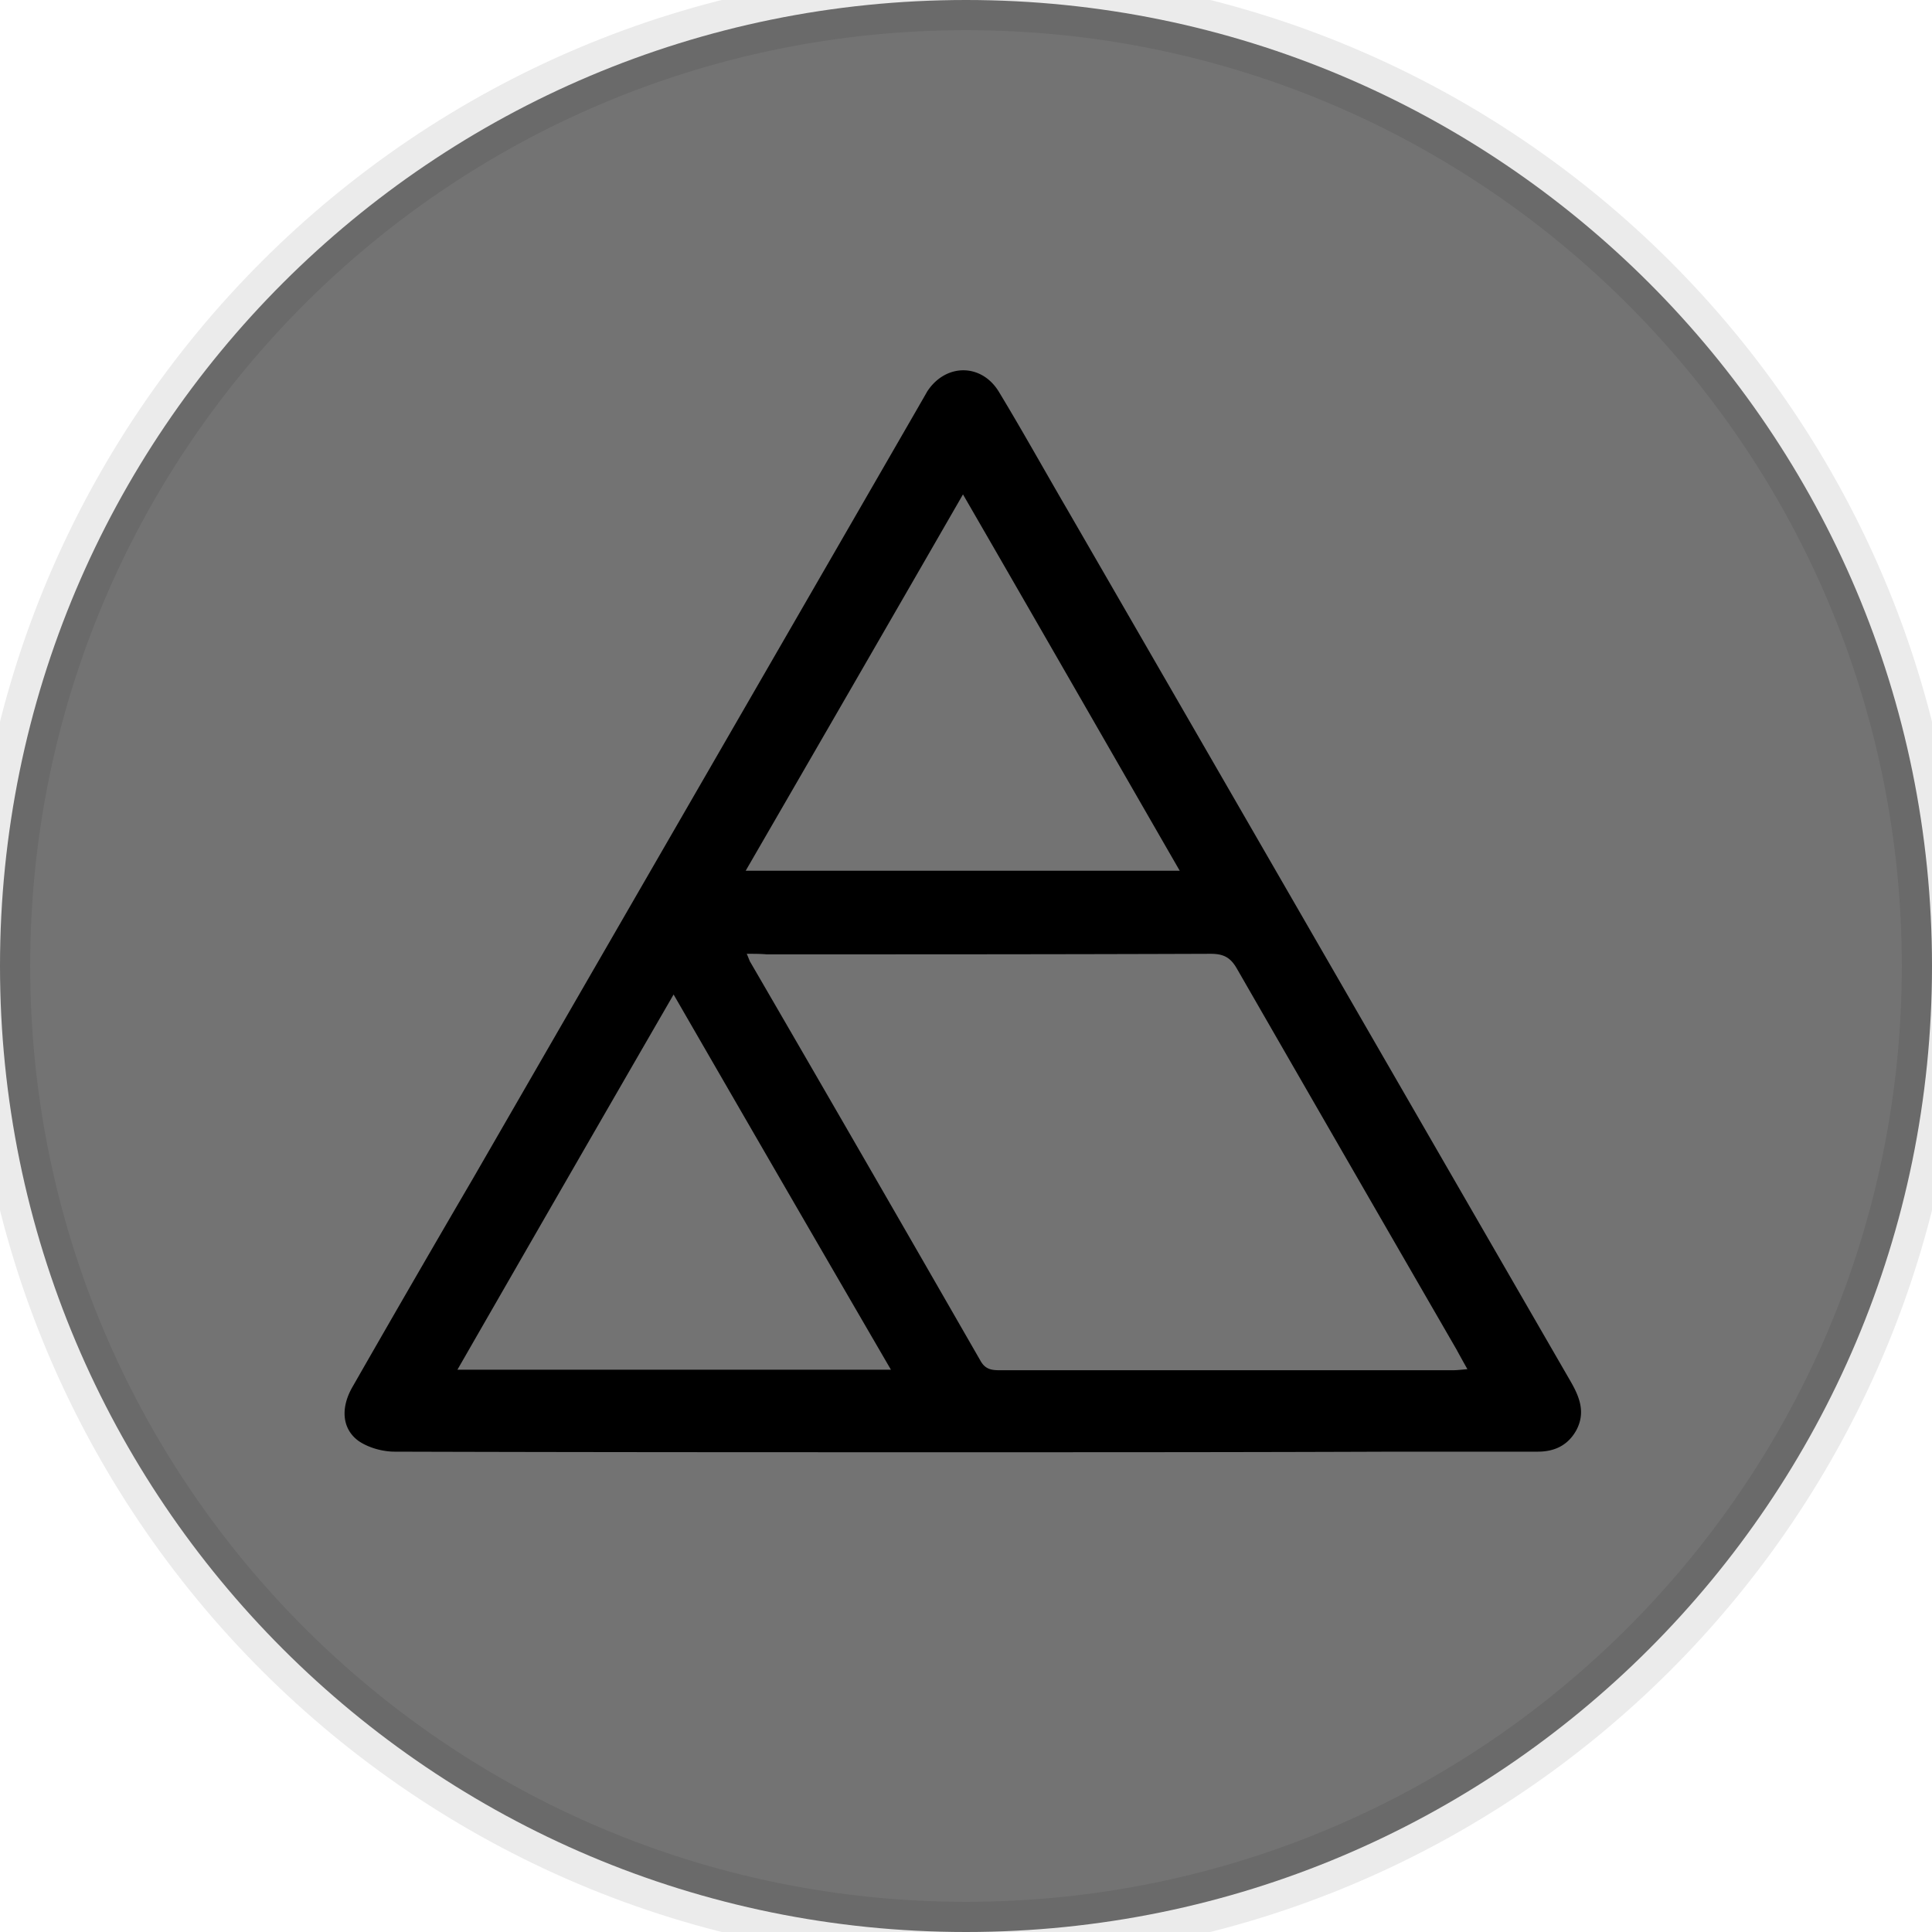 <svg xmlns="http://www.w3.org/2000/svg" width="64" height="64" fill="#000000"><path fill="#737373" d="M32 64c17.673 0 32-14.327 32-32C64 14.327 49.673 0 32 0 14.327 0 0 14.327 0 32c0 17.673 14.327 32 32 32Z"/><path fill="#000000" d="M31.899 48.107c-6.269 0-12.538 0-18.825-.019-.4 0-.857-.127-1.184-.346-.565-.4-.62-1.111-.2-1.822a844.344 844.344 0 0 1 3.972-6.87c4.92-8.53 9.84-17.04 14.76-25.57.092-.163.201-.346.292-.51.602-.929 1.786-.947 2.37 0 .783 1.294 1.512 2.607 2.277 3.919 5.559 9.622 11.117 19.263 16.675 28.885.292.51.492 1.02.182 1.604-.273.492-.71.71-1.275.71h-4.738c-4.793.019-9.55.019-14.306.019Zm-7.162-16.511c.073.164.091.236.128.291 2.551 4.392 5.084 8.784 7.617 13.194.164.292.383.31.656.31h14.98c.146 0 .292-.018.492-.036a34.705 34.705 0 0 1-.364-.656 7655.103 7655.103 0 0 1-7.272-12.611c-.218-.383-.455-.492-.874-.492-4.903.018-9.805.018-14.707.018-.2-.018-.4-.018-.656-.018ZM31.9 16.378c-2.424 4.21-4.793 8.31-7.198 12.466h14.378c-2.405-4.174-4.756-8.274-7.18-12.466Zm-2.387 28.995a4366.138 4366.138 0 0 1-7.199-12.429 5131.84 5131.84 0 0 0-7.161 12.429h14.36Z"/><path fill="#000000" fill-opacity=".08" d="M32 63C14.88 63 1 49.12 1 32h-2c0 18.225 14.775 33 33 33v-2Zm31-31c0 17.12-13.88 31-31 31v2c18.225 0 33-14.775 33-33h-2ZM32 1c17.12 0 31 13.88 31 31h2C65 13.775 50.225-1 32-1v2Zm0-2C13.775-1-1 13.775-1 32h2C1 14.88 14.88 1 32 1v-2Z"/></svg>